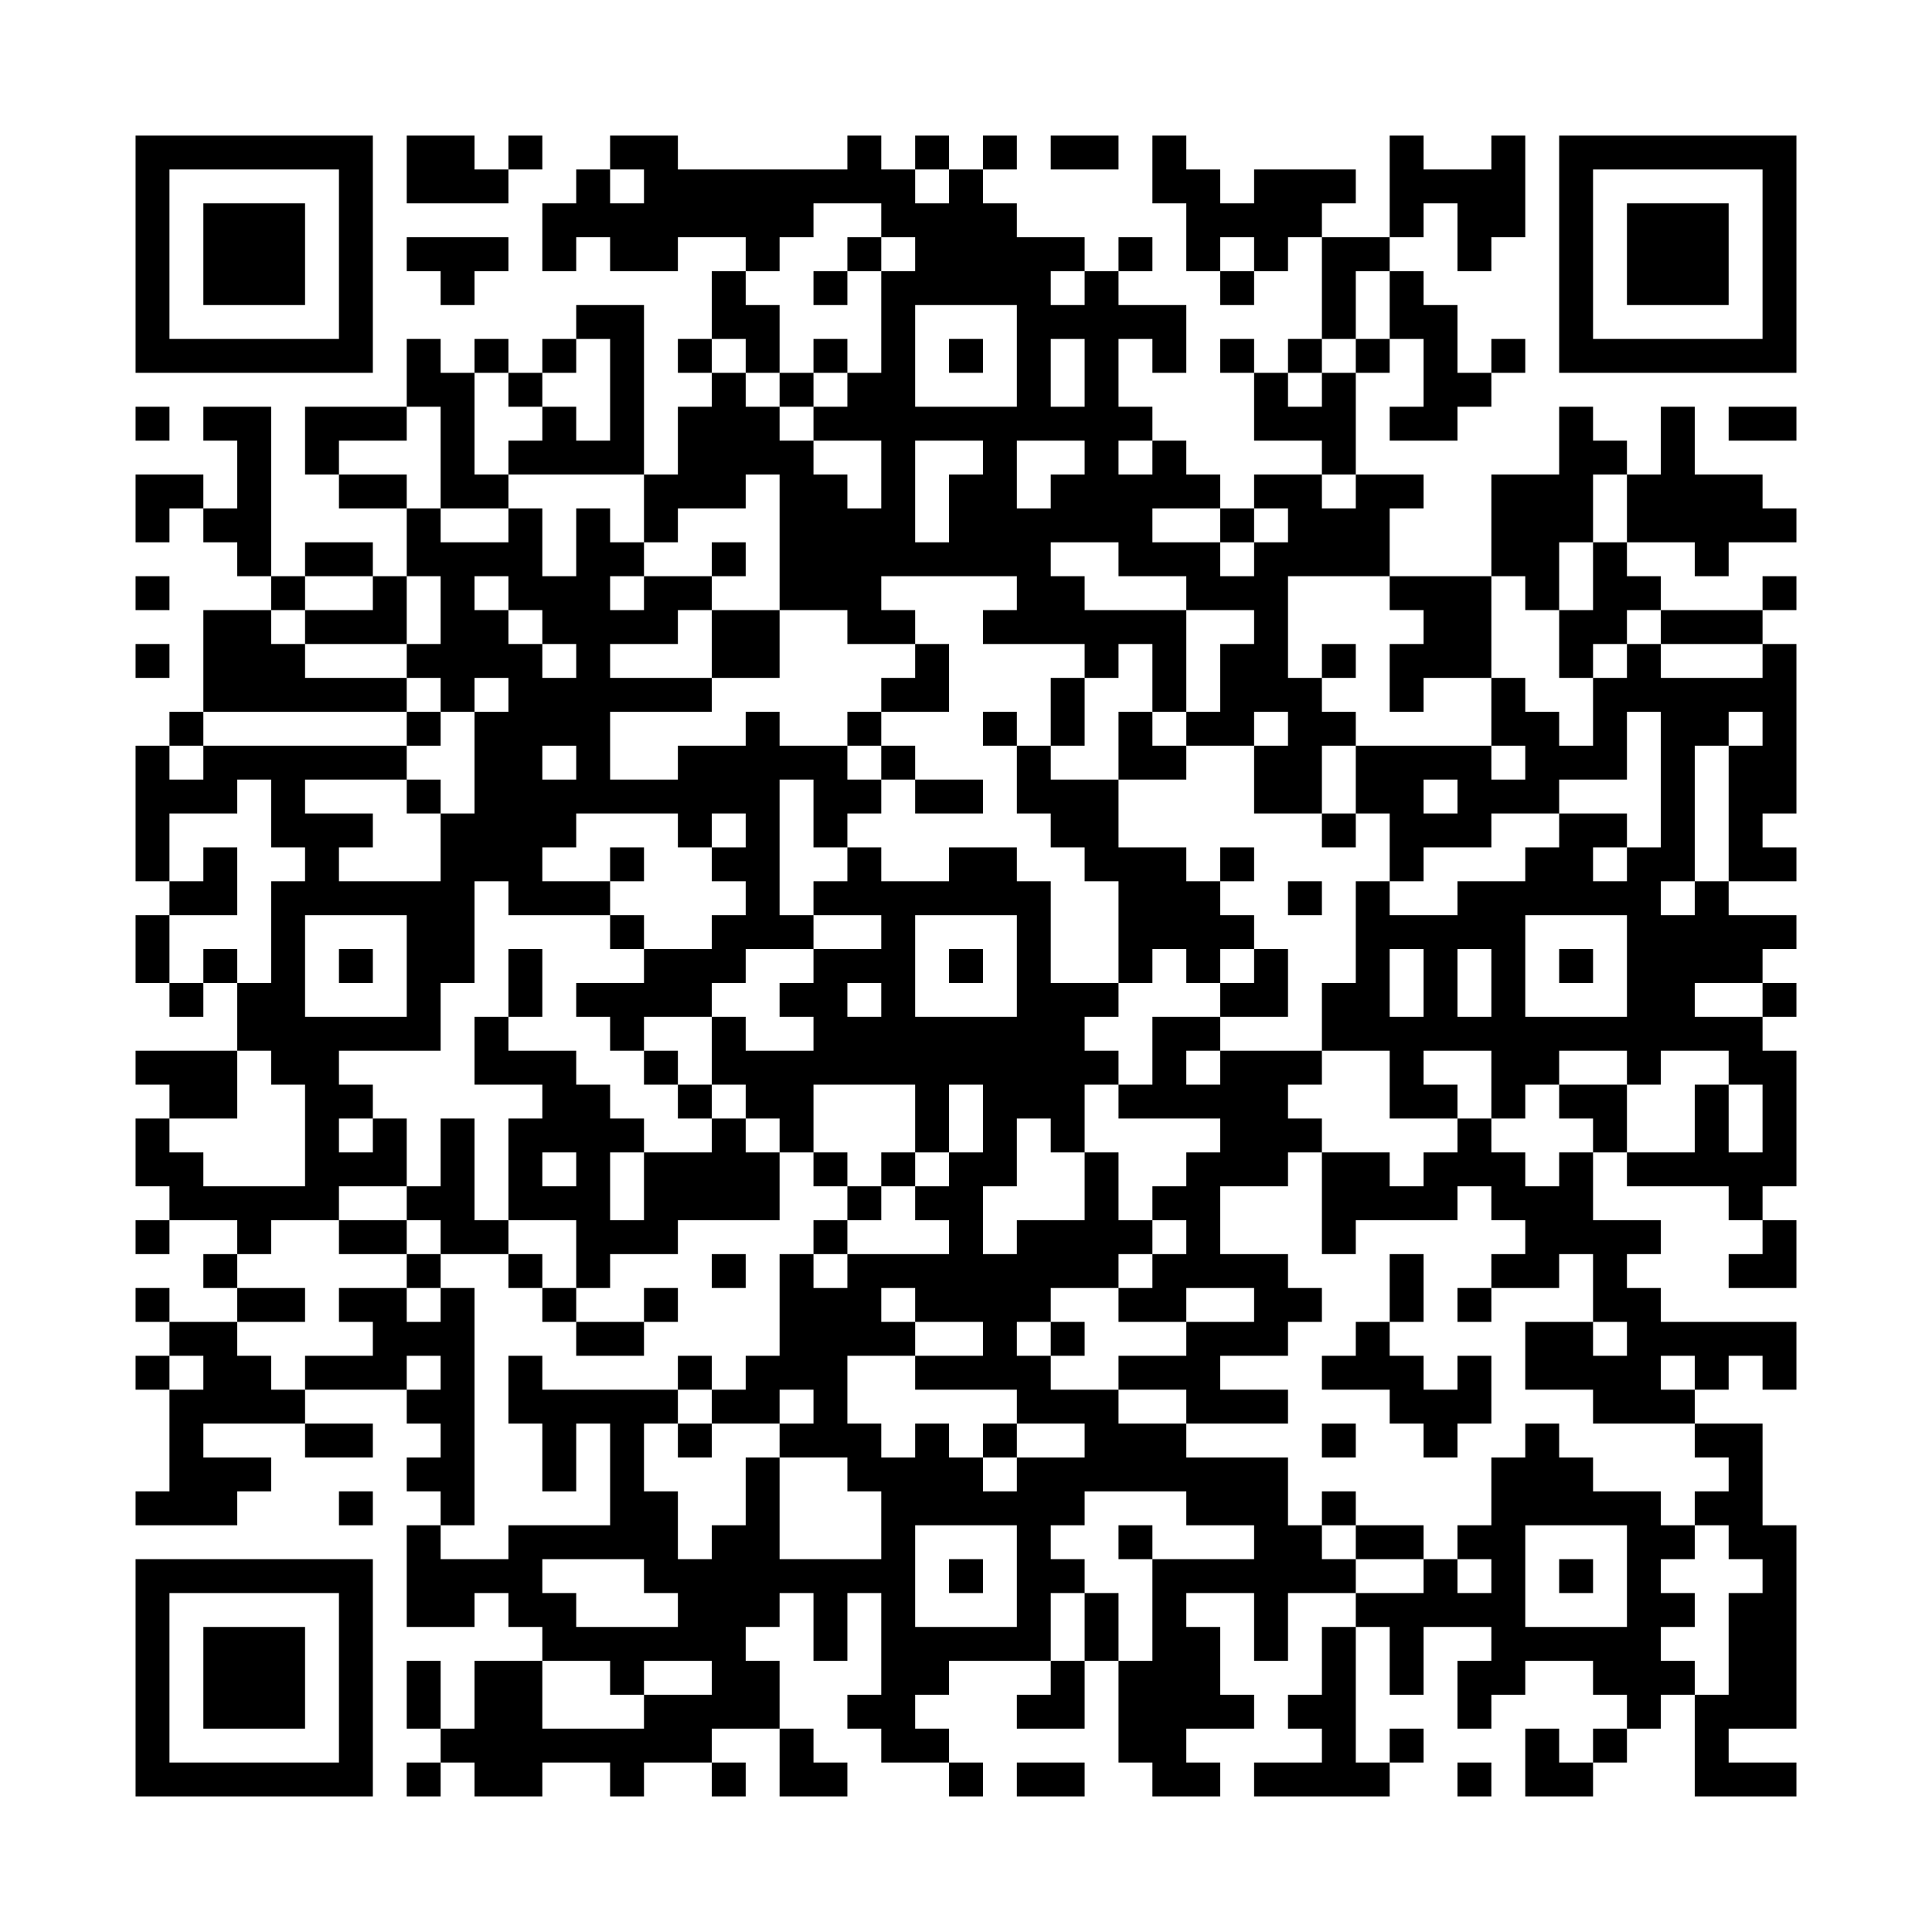 <?xml version="1.0" encoding="UTF-8"?>
<!DOCTYPE svg PUBLIC "-//W3C//DTD SVG 1.1//EN" "http://www.w3.org/Graphics/SVG/1.1/DTD/svg11.dtd">
<svg xmlns="http://www.w3.org/2000/svg" version="1.1" viewBox="0 0 57 57" stroke="none">
	<rect width="100%" height="100%" fill="#FFFFFF"/>
	<path d="M4,4h1v1h-1z M5,4h1v1h-1z M6,4h1v1h-1z M7,4h1v1h-1z M8,4h1v1h-1z M9,4h1v1h-1z M10,4h1v1h-1z M12,4h1v1h-1z M13,4h1v1h-1z M15,4h1v1h-1z M18,4h1v1h-1z M19,4h1v1h-1z M25,4h1v1h-1z M27,4h1v1h-1z M29,4h1v1h-1z M31,4h1v1h-1z M32,4h1v1h-1z M34,4h1v1h-1z M41,4h1v1h-1z M44,4h1v1h-1z M46,4h1v1h-1z M47,4h1v1h-1z M48,4h1v1h-1z M49,4h1v1h-1z M50,4h1v1h-1z M51,4h1v1h-1z M52,4h1v1h-1z M4,5h1v1h-1z M10,5h1v1h-1z M12,5h1v1h-1z M13,5h1v1h-1z M14,5h1v1h-1z M17,5h1v1h-1z M19,5h1v1h-1z M20,5h1v1h-1z M21,5h1v1h-1z M22,5h1v1h-1z M23,5h1v1h-1z M24,5h1v1h-1z M25,5h1v1h-1z M26,5h1v1h-1z M28,5h1v1h-1z M34,5h1v1h-1z M35,5h1v1h-1z M37,5h1v1h-1z M38,5h1v1h-1z M39,5h1v1h-1z M41,5h1v1h-1z M42,5h1v1h-1z M43,5h1v1h-1z M44,5h1v1h-1z M46,5h1v1h-1z M52,5h1v1h-1z M4,6h1v1h-1z M6,6h1v1h-1z M7,6h1v1h-1z M8,6h1v1h-1z M10,6h1v1h-1z M16,6h1v1h-1z M17,6h1v1h-1z M18,6h1v1h-1z M19,6h1v1h-1z M20,6h1v1h-1z M21,6h1v1h-1z M22,6h1v1h-1z M23,6h1v1h-1z M26,6h1v1h-1z M27,6h1v1h-1z M28,6h1v1h-1z M29,6h1v1h-1z M35,6h1v1h-1z M36,6h1v1h-1z M37,6h1v1h-1z M38,6h1v1h-1z M41,6h1v1h-1z M43,6h1v1h-1z M44,6h1v1h-1z M46,6h1v1h-1z M48,6h1v1h-1z M49,6h1v1h-1z M50,6h1v1h-1z M52,6h1v1h-1z M4,7h1v1h-1z M6,7h1v1h-1z M7,7h1v1h-1z M8,7h1v1h-1z M10,7h1v1h-1z M12,7h1v1h-1z M13,7h1v1h-1z M14,7h1v1h-1z M16,7h1v1h-1z M18,7h1v1h-1z M19,7h1v1h-1z M22,7h1v1h-1z M25,7h1v1h-1z M27,7h1v1h-1z M28,7h1v1h-1z M29,7h1v1h-1z M30,7h1v1h-1z M31,7h1v1h-1z M33,7h1v1h-1z M35,7h1v1h-1z M37,7h1v1h-1z M39,7h1v1h-1z M40,7h1v1h-1z M43,7h1v1h-1z M46,7h1v1h-1z M48,7h1v1h-1z M49,7h1v1h-1z M50,7h1v1h-1z M52,7h1v1h-1z M4,8h1v1h-1z M6,8h1v1h-1z M7,8h1v1h-1z M8,8h1v1h-1z M10,8h1v1h-1z M13,8h1v1h-1z M21,8h1v1h-1z M24,8h1v1h-1z M26,8h1v1h-1z M27,8h1v1h-1z M28,8h1v1h-1z M29,8h1v1h-1z M30,8h1v1h-1z M32,8h1v1h-1z M36,8h1v1h-1z M39,8h1v1h-1z M41,8h1v1h-1z M46,8h1v1h-1z M48,8h1v1h-1z M49,8h1v1h-1z M50,8h1v1h-1z M52,8h1v1h-1z M4,9h1v1h-1z M10,9h1v1h-1z M17,9h1v1h-1z M18,9h1v1h-1z M21,9h1v1h-1z M22,9h1v1h-1z M26,9h1v1h-1z M30,9h1v1h-1z M31,9h1v1h-1z M32,9h1v1h-1z M33,9h1v1h-1z M34,9h1v1h-1z M39,9h1v1h-1z M41,9h1v1h-1z M42,9h1v1h-1z M46,9h1v1h-1z M52,9h1v1h-1z M4,10h1v1h-1z M5,10h1v1h-1z M6,10h1v1h-1z M7,10h1v1h-1z M8,10h1v1h-1z M9,10h1v1h-1z M10,10h1v1h-1z M12,10h1v1h-1z M14,10h1v1h-1z M16,10h1v1h-1z M18,10h1v1h-1z M20,10h1v1h-1z M22,10h1v1h-1z M24,10h1v1h-1z M26,10h1v1h-1z M28,10h1v1h-1z M30,10h1v1h-1z M32,10h1v1h-1z M34,10h1v1h-1z M36,10h1v1h-1z M38,10h1v1h-1z M40,10h1v1h-1z M42,10h1v1h-1z M44,10h1v1h-1z M46,10h1v1h-1z M47,10h1v1h-1z M48,10h1v1h-1z M49,10h1v1h-1z M50,10h1v1h-1z M51,10h1v1h-1z M52,10h1v1h-1z M12,11h1v1h-1z M13,11h1v1h-1z M15,11h1v1h-1z M18,11h1v1h-1z M21,11h1v1h-1z M23,11h1v1h-1z M25,11h1v1h-1z M26,11h1v1h-1z M30,11h1v1h-1z M32,11h1v1h-1z M37,11h1v1h-1z M39,11h1v1h-1z M42,11h1v1h-1z M43,11h1v1h-1z M4,12h1v1h-1z M6,12h1v1h-1z M7,12h1v1h-1z M9,12h1v1h-1z M10,12h1v1h-1z M11,12h1v1h-1z M13,12h1v1h-1z M16,12h1v1h-1z M18,12h1v1h-1z M20,12h1v1h-1z M21,12h1v1h-1z M22,12h1v1h-1z M24,12h1v1h-1z M25,12h1v1h-1z M26,12h1v1h-1z M27,12h1v1h-1z M28,12h1v1h-1z M29,12h1v1h-1z M30,12h1v1h-1z M31,12h1v1h-1z M32,12h1v1h-1z M33,12h1v1h-1z M37,12h1v1h-1z M38,12h1v1h-1z M39,12h1v1h-1z M41,12h1v1h-1z M42,12h1v1h-1z M46,12h1v1h-1z M49,12h1v1h-1z M51,12h1v1h-1z M52,12h1v1h-1z M7,13h1v1h-1z M9,13h1v1h-1z M13,13h1v1h-1z M15,13h1v1h-1z M16,13h1v1h-1z M17,13h1v1h-1z M18,13h1v1h-1z M20,13h1v1h-1z M21,13h1v1h-1z M22,13h1v1h-1z M23,13h1v1h-1z M26,13h1v1h-1z M29,13h1v1h-1z M32,13h1v1h-1z M34,13h1v1h-1z M39,13h1v1h-1z M46,13h1v1h-1z M47,13h1v1h-1z M49,13h1v1h-1z M4,14h1v1h-1z M5,14h1v1h-1z M7,14h1v1h-1z M10,14h1v1h-1z M11,14h1v1h-1z M13,14h1v1h-1z M14,14h1v1h-1z M19,14h1v1h-1z M20,14h1v1h-1z M21,14h1v1h-1z M23,14h1v1h-1z M24,14h1v1h-1z M26,14h1v1h-1z M28,14h1v1h-1z M29,14h1v1h-1z M31,14h1v1h-1z M32,14h1v1h-1z M33,14h1v1h-1z M34,14h1v1h-1z M35,14h1v1h-1z M37,14h1v1h-1z M38,14h1v1h-1z M40,14h1v1h-1z M41,14h1v1h-1z M44,14h1v1h-1z M45,14h1v1h-1z M46,14h1v1h-1z M48,14h1v1h-1z M49,14h1v1h-1z M50,14h1v1h-1z M51,14h1v1h-1z M4,15h1v1h-1z M6,15h1v1h-1z M7,15h1v1h-1z M12,15h1v1h-1z M15,15h1v1h-1z M17,15h1v1h-1z M19,15h1v1h-1z M23,15h1v1h-1z M24,15h1v1h-1z M25,15h1v1h-1z M26,15h1v1h-1z M28,15h1v1h-1z M29,15h1v1h-1z M30,15h1v1h-1z M31,15h1v1h-1z M32,15h1v1h-1z M33,15h1v1h-1z M36,15h1v1h-1z M38,15h1v1h-1z M39,15h1v1h-1z M40,15h1v1h-1z M44,15h1v1h-1z M45,15h1v1h-1z M46,15h1v1h-1z M48,15h1v1h-1z M49,15h1v1h-1z M50,15h1v1h-1z M51,15h1v1h-1z M52,15h1v1h-1z M7,16h1v1h-1z M9,16h1v1h-1z M10,16h1v1h-1z M12,16h1v1h-1z M13,16h1v1h-1z M14,16h1v1h-1z M15,16h1v1h-1z M17,16h1v1h-1z M18,16h1v1h-1z M21,16h1v1h-1z M23,16h1v1h-1z M24,16h1v1h-1z M25,16h1v1h-1z M26,16h1v1h-1z M27,16h1v1h-1z M28,16h1v1h-1z M29,16h1v1h-1z M30,16h1v1h-1z M33,16h1v1h-1z M34,16h1v1h-1z M35,16h1v1h-1z M37,16h1v1h-1z M38,16h1v1h-1z M39,16h1v1h-1z M40,16h1v1h-1z M44,16h1v1h-1z M45,16h1v1h-1z M47,16h1v1h-1z M50,16h1v1h-1z M4,17h1v1h-1z M8,17h1v1h-1z M11,17h1v1h-1z M13,17h1v1h-1z M15,17h1v1h-1z M16,17h1v1h-1z M17,17h1v1h-1z M19,17h1v1h-1z M20,17h1v1h-1z M23,17h1v1h-1z M24,17h1v1h-1z M25,17h1v1h-1z M30,17h1v1h-1z M31,17h1v1h-1z M35,17h1v1h-1z M36,17h1v1h-1z M37,17h1v1h-1z M41,17h1v1h-1z M42,17h1v1h-1z M43,17h1v1h-1z M45,17h1v1h-1z M47,17h1v1h-1z M48,17h1v1h-1z M52,17h1v1h-1z M6,18h1v1h-1z M7,18h1v1h-1z M9,18h1v1h-1z M10,18h1v1h-1z M11,18h1v1h-1z M13,18h1v1h-1z M14,18h1v1h-1z M16,18h1v1h-1z M17,18h1v1h-1z M18,18h1v1h-1z M19,18h1v1h-1z M21,18h1v1h-1z M22,18h1v1h-1z M25,18h1v1h-1z M26,18h1v1h-1z M29,18h1v1h-1z M30,18h1v1h-1z M31,18h1v1h-1z M32,18h1v1h-1z M33,18h1v1h-1z M34,18h1v1h-1z M37,18h1v1h-1z M42,18h1v1h-1z M43,18h1v1h-1z M46,18h1v1h-1z M47,18h1v1h-1z M49,18h1v1h-1z M50,18h1v1h-1z M51,18h1v1h-1z M4,19h1v1h-1z M6,19h1v1h-1z M7,19h1v1h-1z M8,19h1v1h-1z M12,19h1v1h-1z M13,19h1v1h-1z M14,19h1v1h-1z M15,19h1v1h-1z M17,19h1v1h-1z M21,19h1v1h-1z M22,19h1v1h-1z M27,19h1v1h-1z M32,19h1v1h-1z M34,19h1v1h-1z M36,19h1v1h-1z M37,19h1v1h-1z M39,19h1v1h-1z M41,19h1v1h-1z M42,19h1v1h-1z M43,19h1v1h-1z M46,19h1v1h-1z M48,19h1v1h-1z M52,19h1v1h-1z M6,20h1v1h-1z M7,20h1v1h-1z M8,20h1v1h-1z M9,20h1v1h-1z M10,20h1v1h-1z M11,20h1v1h-1z M13,20h1v1h-1z M15,20h1v1h-1z M16,20h1v1h-1z M17,20h1v1h-1z M18,20h1v1h-1z M19,20h1v1h-1z M20,20h1v1h-1z M26,20h1v1h-1z M27,20h1v1h-1z M31,20h1v1h-1z M34,20h1v1h-1z M36,20h1v1h-1z M37,20h1v1h-1z M38,20h1v1h-1z M41,20h1v1h-1z M44,20h1v1h-1z M47,20h1v1h-1z M48,20h1v1h-1z M49,20h1v1h-1z M50,20h1v1h-1z M51,20h1v1h-1z M52,20h1v1h-1z M5,21h1v1h-1z M12,21h1v1h-1z M14,21h1v1h-1z M15,21h1v1h-1z M16,21h1v1h-1z M17,21h1v1h-1z M22,21h1v1h-1z M25,21h1v1h-1z M29,21h1v1h-1z M31,21h1v1h-1z M33,21h1v1h-1z M35,21h1v1h-1z M36,21h1v1h-1z M38,21h1v1h-1z M39,21h1v1h-1z M44,21h1v1h-1z M45,21h1v1h-1z M47,21h1v1h-1z M49,21h1v1h-1z M50,21h1v1h-1z M52,21h1v1h-1z M4,22h1v1h-1z M6,22h1v1h-1z M7,22h1v1h-1z M8,22h1v1h-1z M9,22h1v1h-1z M10,22h1v1h-1z M11,22h1v1h-1z M14,22h1v1h-1z M15,22h1v1h-1z M17,22h1v1h-1z M20,22h1v1h-1z M21,22h1v1h-1z M22,22h1v1h-1z M23,22h1v1h-1z M24,22h1v1h-1z M26,22h1v1h-1z M30,22h1v1h-1z M33,22h1v1h-1z M34,22h1v1h-1z M37,22h1v1h-1z M38,22h1v1h-1z M40,22h1v1h-1z M41,22h1v1h-1z M42,22h1v1h-1z M43,22h1v1h-1z M45,22h1v1h-1z M46,22h1v1h-1z M47,22h1v1h-1z M49,22h1v1h-1z M51,22h1v1h-1z M52,22h1v1h-1z M4,23h1v1h-1z M5,23h1v1h-1z M6,23h1v1h-1z M8,23h1v1h-1z M12,23h1v1h-1z M14,23h1v1h-1z M15,23h1v1h-1z M16,23h1v1h-1z M17,23h1v1h-1z M18,23h1v1h-1z M19,23h1v1h-1z M20,23h1v1h-1z M21,23h1v1h-1z M22,23h1v1h-1z M24,23h1v1h-1z M25,23h1v1h-1z M27,23h1v1h-1z M28,23h1v1h-1z M30,23h1v1h-1z M31,23h1v1h-1z M32,23h1v1h-1z M37,23h1v1h-1z M38,23h1v1h-1z M40,23h1v1h-1z M41,23h1v1h-1z M43,23h1v1h-1z M44,23h1v1h-1z M45,23h1v1h-1z M49,23h1v1h-1z M51,23h1v1h-1z M52,23h1v1h-1z M4,24h1v1h-1z M8,24h1v1h-1z M9,24h1v1h-1z M10,24h1v1h-1z M13,24h1v1h-1z M14,24h1v1h-1z M15,24h1v1h-1z M16,24h1v1h-1z M20,24h1v1h-1z M22,24h1v1h-1z M24,24h1v1h-1z M31,24h1v1h-1z M32,24h1v1h-1z M39,24h1v1h-1z M41,24h1v1h-1z M42,24h1v1h-1z M43,24h1v1h-1z M46,24h1v1h-1z M47,24h1v1h-1z M49,24h1v1h-1z M51,24h1v1h-1z M4,25h1v1h-1z M6,25h1v1h-1z M9,25h1v1h-1z M13,25h1v1h-1z M14,25h1v1h-1z M15,25h1v1h-1z M18,25h1v1h-1z M21,25h1v1h-1z M22,25h1v1h-1z M25,25h1v1h-1z M28,25h1v1h-1z M29,25h1v1h-1z M32,25h1v1h-1z M33,25h1v1h-1z M34,25h1v1h-1z M36,25h1v1h-1z M41,25h1v1h-1z M45,25h1v1h-1z M46,25h1v1h-1z M48,25h1v1h-1z M49,25h1v1h-1z M51,25h1v1h-1z M52,25h1v1h-1z M5,26h1v1h-1z M6,26h1v1h-1z M8,26h1v1h-1z M9,26h1v1h-1z M10,26h1v1h-1z M11,26h1v1h-1z M12,26h1v1h-1z M13,26h1v1h-1z M15,26h1v1h-1z M16,26h1v1h-1z M17,26h1v1h-1z M22,26h1v1h-1z M24,26h1v1h-1z M25,26h1v1h-1z M26,26h1v1h-1z M27,26h1v1h-1z M28,26h1v1h-1z M29,26h1v1h-1z M30,26h1v1h-1z M33,26h1v1h-1z M34,26h1v1h-1z M35,26h1v1h-1z M38,26h1v1h-1z M40,26h1v1h-1z M43,26h1v1h-1z M44,26h1v1h-1z M45,26h1v1h-1z M46,26h1v1h-1z M47,26h1v1h-1z M48,26h1v1h-1z M50,26h1v1h-1z M4,27h1v1h-1z M8,27h1v1h-1z M12,27h1v1h-1z M13,27h1v1h-1z M18,27h1v1h-1z M21,27h1v1h-1z M22,27h1v1h-1z M23,27h1v1h-1z M26,27h1v1h-1z M30,27h1v1h-1z M33,27h1v1h-1z M34,27h1v1h-1z M35,27h1v1h-1z M36,27h1v1h-1z M40,27h1v1h-1z M41,27h1v1h-1z M42,27h1v1h-1z M43,27h1v1h-1z M44,27h1v1h-1z M48,27h1v1h-1z M49,27h1v1h-1z M50,27h1v1h-1z M51,27h1v1h-1z M52,27h1v1h-1z M4,28h1v1h-1z M6,28h1v1h-1z M8,28h1v1h-1z M10,28h1v1h-1z M12,28h1v1h-1z M13,28h1v1h-1z M15,28h1v1h-1z M19,28h1v1h-1z M20,28h1v1h-1z M21,28h1v1h-1z M24,28h1v1h-1z M25,28h1v1h-1z M26,28h1v1h-1z M28,28h1v1h-1z M30,28h1v1h-1z M33,28h1v1h-1z M35,28h1v1h-1z M37,28h1v1h-1z M40,28h1v1h-1z M42,28h1v1h-1z M44,28h1v1h-1z M46,28h1v1h-1z M48,28h1v1h-1z M49,28h1v1h-1z M50,28h1v1h-1z M51,28h1v1h-1z M5,29h1v1h-1z M7,29h1v1h-1z M8,29h1v1h-1z M12,29h1v1h-1z M15,29h1v1h-1z M17,29h1v1h-1z M18,29h1v1h-1z M19,29h1v1h-1z M20,29h1v1h-1z M23,29h1v1h-1z M24,29h1v1h-1z M26,29h1v1h-1z M30,29h1v1h-1z M31,29h1v1h-1z M32,29h1v1h-1z M36,29h1v1h-1z M37,29h1v1h-1z M39,29h1v1h-1z M40,29h1v1h-1z M42,29h1v1h-1z M44,29h1v1h-1z M48,29h1v1h-1z M49,29h1v1h-1z M52,29h1v1h-1z M7,30h1v1h-1z M8,30h1v1h-1z M9,30h1v1h-1z M10,30h1v1h-1z M11,30h1v1h-1z M12,30h1v1h-1z M14,30h1v1h-1z M18,30h1v1h-1z M21,30h1v1h-1z M24,30h1v1h-1z M25,30h1v1h-1z M26,30h1v1h-1z M27,30h1v1h-1z M28,30h1v1h-1z M29,30h1v1h-1z M30,30h1v1h-1z M31,30h1v1h-1z M34,30h1v1h-1z M35,30h1v1h-1z M39,30h1v1h-1z M40,30h1v1h-1z M41,30h1v1h-1z M42,30h1v1h-1z M43,30h1v1h-1z M44,30h1v1h-1z M45,30h1v1h-1z M46,30h1v1h-1z M47,30h1v1h-1z M48,30h1v1h-1z M49,30h1v1h-1z M50,30h1v1h-1z M51,30h1v1h-1z M4,31h1v1h-1z M5,31h1v1h-1z M6,31h1v1h-1z M8,31h1v1h-1z M9,31h1v1h-1z M14,31h1v1h-1z M15,31h1v1h-1z M16,31h1v1h-1z M19,31h1v1h-1z M21,31h1v1h-1z M22,31h1v1h-1z M23,31h1v1h-1z M24,31h1v1h-1z M25,31h1v1h-1z M26,31h1v1h-1z M27,31h1v1h-1z M28,31h1v1h-1z M29,31h1v1h-1z M30,31h1v1h-1z M31,31h1v1h-1z M32,31h1v1h-1z M34,31h1v1h-1z M36,31h1v1h-1z M37,31h1v1h-1z M38,31h1v1h-1z M41,31h1v1h-1z M44,31h1v1h-1z M45,31h1v1h-1z M48,31h1v1h-1z M51,31h1v1h-1z M52,31h1v1h-1z M5,32h1v1h-1z M6,32h1v1h-1z M9,32h1v1h-1z M10,32h1v1h-1z M16,32h1v1h-1z M17,32h1v1h-1z M20,32h1v1h-1z M22,32h1v1h-1z M23,32h1v1h-1z M27,32h1v1h-1z M29,32h1v1h-1z M30,32h1v1h-1z M31,32h1v1h-1z M33,32h1v1h-1z M34,32h1v1h-1z M35,32h1v1h-1z M36,32h1v1h-1z M37,32h1v1h-1z M41,32h1v1h-1z M42,32h1v1h-1z M44,32h1v1h-1z M46,32h1v1h-1z M47,32h1v1h-1z M50,32h1v1h-1z M52,32h1v1h-1z M4,33h1v1h-1z M9,33h1v1h-1z M11,33h1v1h-1z M13,33h1v1h-1z M15,33h1v1h-1z M16,33h1v1h-1z M17,33h1v1h-1z M18,33h1v1h-1z M21,33h1v1h-1z M23,33h1v1h-1z M27,33h1v1h-1z M29,33h1v1h-1z M31,33h1v1h-1z M36,33h1v1h-1z M37,33h1v1h-1z M38,33h1v1h-1z M43,33h1v1h-1z M47,33h1v1h-1z M50,33h1v1h-1z M52,33h1v1h-1z M4,34h1v1h-1z M5,34h1v1h-1z M9,34h1v1h-1z M10,34h1v1h-1z M11,34h1v1h-1z M13,34h1v1h-1z M15,34h1v1h-1z M17,34h1v1h-1z M19,34h1v1h-1z M20,34h1v1h-1z M21,34h1v1h-1z M22,34h1v1h-1z M24,34h1v1h-1z M26,34h1v1h-1z M28,34h1v1h-1z M29,34h1v1h-1z M32,34h1v1h-1z M35,34h1v1h-1z M36,34h1v1h-1z M37,34h1v1h-1z M39,34h1v1h-1z M40,34h1v1h-1z M42,34h1v1h-1z M43,34h1v1h-1z M44,34h1v1h-1z M46,34h1v1h-1z M48,34h1v1h-1z M49,34h1v1h-1z M50,34h1v1h-1z M51,34h1v1h-1z M52,34h1v1h-1z M5,35h1v1h-1z M6,35h1v1h-1z M7,35h1v1h-1z M8,35h1v1h-1z M9,35h1v1h-1z M12,35h1v1h-1z M13,35h1v1h-1z M15,35h1v1h-1z M16,35h1v1h-1z M17,35h1v1h-1z M19,35h1v1h-1z M20,35h1v1h-1z M21,35h1v1h-1z M22,35h1v1h-1z M25,35h1v1h-1z M27,35h1v1h-1z M28,35h1v1h-1z M32,35h1v1h-1z M34,35h1v1h-1z M35,35h1v1h-1z M39,35h1v1h-1z M40,35h1v1h-1z M41,35h1v1h-1z M42,35h1v1h-1z M44,35h1v1h-1z M45,35h1v1h-1z M46,35h1v1h-1z M51,35h1v1h-1z M4,36h1v1h-1z M7,36h1v1h-1z M10,36h1v1h-1z M11,36h1v1h-1z M13,36h1v1h-1z M14,36h1v1h-1z M17,36h1v1h-1z M18,36h1v1h-1z M19,36h1v1h-1z M24,36h1v1h-1z M28,36h1v1h-1z M30,36h1v1h-1z M31,36h1v1h-1z M32,36h1v1h-1z M33,36h1v1h-1z M35,36h1v1h-1z M39,36h1v1h-1z M45,36h1v1h-1z M46,36h1v1h-1z M47,36h1v1h-1z M48,36h1v1h-1z M52,36h1v1h-1z M6,37h1v1h-1z M12,37h1v1h-1z M15,37h1v1h-1z M17,37h1v1h-1z M21,37h1v1h-1z M23,37h1v1h-1z M25,37h1v1h-1z M26,37h1v1h-1z M27,37h1v1h-1z M28,37h1v1h-1z M29,37h1v1h-1z M30,37h1v1h-1z M31,37h1v1h-1z M32,37h1v1h-1z M34,37h1v1h-1z M35,37h1v1h-1z M36,37h1v1h-1z M37,37h1v1h-1z M41,37h1v1h-1z M44,37h1v1h-1z M45,37h1v1h-1z M47,37h1v1h-1z M51,37h1v1h-1z M52,37h1v1h-1z M4,38h1v1h-1z M7,38h1v1h-1z M8,38h1v1h-1z M10,38h1v1h-1z M11,38h1v1h-1z M13,38h1v1h-1z M16,38h1v1h-1z M19,38h1v1h-1z M23,38h1v1h-1z M24,38h1v1h-1z M25,38h1v1h-1z M27,38h1v1h-1z M28,38h1v1h-1z M29,38h1v1h-1z M30,38h1v1h-1z M33,38h1v1h-1z M34,38h1v1h-1z M37,38h1v1h-1z M38,38h1v1h-1z M41,38h1v1h-1z M43,38h1v1h-1z M47,38h1v1h-1z M48,38h1v1h-1z M5,39h1v1h-1z M6,39h1v1h-1z M11,39h1v1h-1z M12,39h1v1h-1z M13,39h1v1h-1z M17,39h1v1h-1z M18,39h1v1h-1z M23,39h1v1h-1z M24,39h1v1h-1z M25,39h1v1h-1z M26,39h1v1h-1z M29,39h1v1h-1z M31,39h1v1h-1z M35,39h1v1h-1z M36,39h1v1h-1z M37,39h1v1h-1z M40,39h1v1h-1z M45,39h1v1h-1z M46,39h1v1h-1z M48,39h1v1h-1z M49,39h1v1h-1z M50,39h1v1h-1z M51,39h1v1h-1z M52,39h1v1h-1z M4,40h1v1h-1z M6,40h1v1h-1z M7,40h1v1h-1z M9,40h1v1h-1z M10,40h1v1h-1z M11,40h1v1h-1z M13,40h1v1h-1z M15,40h1v1h-1z M20,40h1v1h-1z M22,40h1v1h-1z M23,40h1v1h-1z M24,40h1v1h-1z M27,40h1v1h-1z M28,40h1v1h-1z M29,40h1v1h-1z M30,40h1v1h-1z M33,40h1v1h-1z M34,40h1v1h-1z M35,40h1v1h-1z M39,40h1v1h-1z M40,40h1v1h-1z M41,40h1v1h-1z M43,40h1v1h-1z M45,40h1v1h-1z M46,40h1v1h-1z M47,40h1v1h-1z M48,40h1v1h-1z M50,40h1v1h-1z M52,40h1v1h-1z M5,41h1v1h-1z M6,41h1v1h-1z M7,41h1v1h-1z M8,41h1v1h-1z M12,41h1v1h-1z M13,41h1v1h-1z M15,41h1v1h-1z M16,41h1v1h-1z M17,41h1v1h-1z M18,41h1v1h-1z M19,41h1v1h-1z M21,41h1v1h-1z M22,41h1v1h-1z M24,41h1v1h-1z M30,41h1v1h-1z M31,41h1v1h-1z M32,41h1v1h-1z M35,41h1v1h-1z M36,41h1v1h-1z M37,41h1v1h-1z M41,41h1v1h-1z M42,41h1v1h-1z M43,41h1v1h-1z M47,41h1v1h-1z M48,41h1v1h-1z M49,41h1v1h-1z M5,42h1v1h-1z M9,42h1v1h-1z M10,42h1v1h-1z M13,42h1v1h-1z M16,42h1v1h-1z M18,42h1v1h-1z M20,42h1v1h-1z M23,42h1v1h-1z M24,42h1v1h-1z M25,42h1v1h-1z M27,42h1v1h-1z M29,42h1v1h-1z M32,42h1v1h-1z M33,42h1v1h-1z M34,42h1v1h-1z M39,42h1v1h-1z M42,42h1v1h-1z M45,42h1v1h-1z M50,42h1v1h-1z M51,42h1v1h-1z M5,43h1v1h-1z M6,43h1v1h-1z M7,43h1v1h-1z M12,43h1v1h-1z M13,43h1v1h-1z M16,43h1v1h-1z M18,43h1v1h-1z M22,43h1v1h-1z M25,43h1v1h-1z M26,43h1v1h-1z M27,43h1v1h-1z M28,43h1v1h-1z M30,43h1v1h-1z M31,43h1v1h-1z M32,43h1v1h-1z M33,43h1v1h-1z M34,43h1v1h-1z M35,43h1v1h-1z M36,43h1v1h-1z M37,43h1v1h-1z M44,43h1v1h-1z M45,43h1v1h-1z M46,43h1v1h-1z M51,43h1v1h-1z M4,44h1v1h-1z M5,44h1v1h-1z M6,44h1v1h-1z M10,44h1v1h-1z M13,44h1v1h-1z M18,44h1v1h-1z M19,44h1v1h-1z M22,44h1v1h-1z M26,44h1v1h-1z M27,44h1v1h-1z M28,44h1v1h-1z M29,44h1v1h-1z M30,44h1v1h-1z M31,44h1v1h-1z M35,44h1v1h-1z M36,44h1v1h-1z M37,44h1v1h-1z M39,44h1v1h-1z M44,44h1v1h-1z M45,44h1v1h-1z M46,44h1v1h-1z M47,44h1v1h-1z M48,44h1v1h-1z M50,44h1v1h-1z M51,44h1v1h-1z M12,45h1v1h-1z M15,45h1v1h-1z M16,45h1v1h-1z M17,45h1v1h-1z M18,45h1v1h-1z M19,45h1v1h-1z M21,45h1v1h-1z M22,45h1v1h-1z M26,45h1v1h-1z M30,45h1v1h-1z M33,45h1v1h-1z M37,45h1v1h-1z M38,45h1v1h-1z M40,45h1v1h-1z M41,45h1v1h-1z M43,45h1v1h-1z M44,45h1v1h-1z M48,45h1v1h-1z M49,45h1v1h-1z M51,45h1v1h-1z M52,45h1v1h-1z M4,46h1v1h-1z M5,46h1v1h-1z M6,46h1v1h-1z M7,46h1v1h-1z M8,46h1v1h-1z M9,46h1v1h-1z M10,46h1v1h-1z M12,46h1v1h-1z M13,46h1v1h-1z M14,46h1v1h-1z M15,46h1v1h-1z M19,46h1v1h-1z M20,46h1v1h-1z M21,46h1v1h-1z M22,46h1v1h-1z M23,46h1v1h-1z M24,46h1v1h-1z M25,46h1v1h-1z M26,46h1v1h-1z M28,46h1v1h-1z M30,46h1v1h-1z M31,46h1v1h-1z M34,46h1v1h-1z M35,46h1v1h-1z M36,46h1v1h-1z M37,46h1v1h-1z M38,46h1v1h-1z M39,46h1v1h-1z M42,46h1v1h-1z M44,46h1v1h-1z M46,46h1v1h-1z M48,46h1v1h-1z M52,46h1v1h-1z M4,47h1v1h-1z M10,47h1v1h-1z M12,47h1v1h-1z M13,47h1v1h-1z M15,47h1v1h-1z M16,47h1v1h-1z M20,47h1v1h-1z M21,47h1v1h-1z M22,47h1v1h-1z M24,47h1v1h-1z M26,47h1v1h-1z M30,47h1v1h-1z M32,47h1v1h-1z M34,47h1v1h-1z M37,47h1v1h-1z M40,47h1v1h-1z M41,47h1v1h-1z M42,47h1v1h-1z M43,47h1v1h-1z M44,47h1v1h-1z M48,47h1v1h-1z M49,47h1v1h-1z M51,47h1v1h-1z M52,47h1v1h-1z M4,48h1v1h-1z M6,48h1v1h-1z M7,48h1v1h-1z M8,48h1v1h-1z M10,48h1v1h-1z M16,48h1v1h-1z M17,48h1v1h-1z M18,48h1v1h-1z M19,48h1v1h-1z M20,48h1v1h-1z M21,48h1v1h-1z M24,48h1v1h-1z M26,48h1v1h-1z M27,48h1v1h-1z M28,48h1v1h-1z M29,48h1v1h-1z M30,48h1v1h-1z M32,48h1v1h-1z M34,48h1v1h-1z M35,48h1v1h-1z M37,48h1v1h-1z M39,48h1v1h-1z M41,48h1v1h-1z M44,48h1v1h-1z M45,48h1v1h-1z M46,48h1v1h-1z M47,48h1v1h-1z M48,48h1v1h-1z M51,48h1v1h-1z M52,48h1v1h-1z M4,49h1v1h-1z M6,49h1v1h-1z M7,49h1v1h-1z M8,49h1v1h-1z M10,49h1v1h-1z M12,49h1v1h-1z M14,49h1v1h-1z M15,49h1v1h-1z M18,49h1v1h-1z M21,49h1v1h-1z M22,49h1v1h-1z M26,49h1v1h-1z M27,49h1v1h-1z M31,49h1v1h-1z M33,49h1v1h-1z M34,49h1v1h-1z M35,49h1v1h-1z M39,49h1v1h-1z M41,49h1v1h-1z M43,49h1v1h-1z M44,49h1v1h-1z M47,49h1v1h-1z M48,49h1v1h-1z M49,49h1v1h-1z M51,49h1v1h-1z M52,49h1v1h-1z M4,50h1v1h-1z M6,50h1v1h-1z M7,50h1v1h-1z M8,50h1v1h-1z M10,50h1v1h-1z M12,50h1v1h-1z M14,50h1v1h-1z M15,50h1v1h-1z M19,50h1v1h-1z M20,50h1v1h-1z M21,50h1v1h-1z M22,50h1v1h-1z M25,50h1v1h-1z M26,50h1v1h-1z M30,50h1v1h-1z M31,50h1v1h-1z M33,50h1v1h-1z M34,50h1v1h-1z M35,50h1v1h-1z M36,50h1v1h-1z M38,50h1v1h-1z M39,50h1v1h-1z M43,50h1v1h-1z M48,50h1v1h-1z M50,50h1v1h-1z M51,50h1v1h-1z M52,50h1v1h-1z M4,51h1v1h-1z M10,51h1v1h-1z M13,51h1v1h-1z M14,51h1v1h-1z M15,51h1v1h-1z M16,51h1v1h-1z M17,51h1v1h-1z M18,51h1v1h-1z M19,51h1v1h-1z M20,51h1v1h-1z M23,51h1v1h-1z M26,51h1v1h-1z M27,51h1v1h-1z M33,51h1v1h-1z M34,51h1v1h-1z M39,51h1v1h-1z M41,51h1v1h-1z M45,51h1v1h-1z M47,51h1v1h-1z M50,51h1v1h-1z M4,52h1v1h-1z M5,52h1v1h-1z M6,52h1v1h-1z M7,52h1v1h-1z M8,52h1v1h-1z M9,52h1v1h-1z M10,52h1v1h-1z M12,52h1v1h-1z M14,52h1v1h-1z M15,52h1v1h-1z M18,52h1v1h-1z M21,52h1v1h-1z M23,52h1v1h-1z M24,52h1v1h-1z M28,52h1v1h-1z M30,52h1v1h-1z M31,52h1v1h-1z M34,52h1v1h-1z M35,52h1v1h-1z M37,52h1v1h-1z M38,52h1v1h-1z M39,52h1v1h-1z M40,52h1v1h-1z M43,52h1v1h-1z M45,52h1v1h-1z M46,52h1v1h-1z M50,52h1v1h-1z M51,52h1v1h-1z M52,52h1v1h-1z" fill="#000000"/>
</svg>

